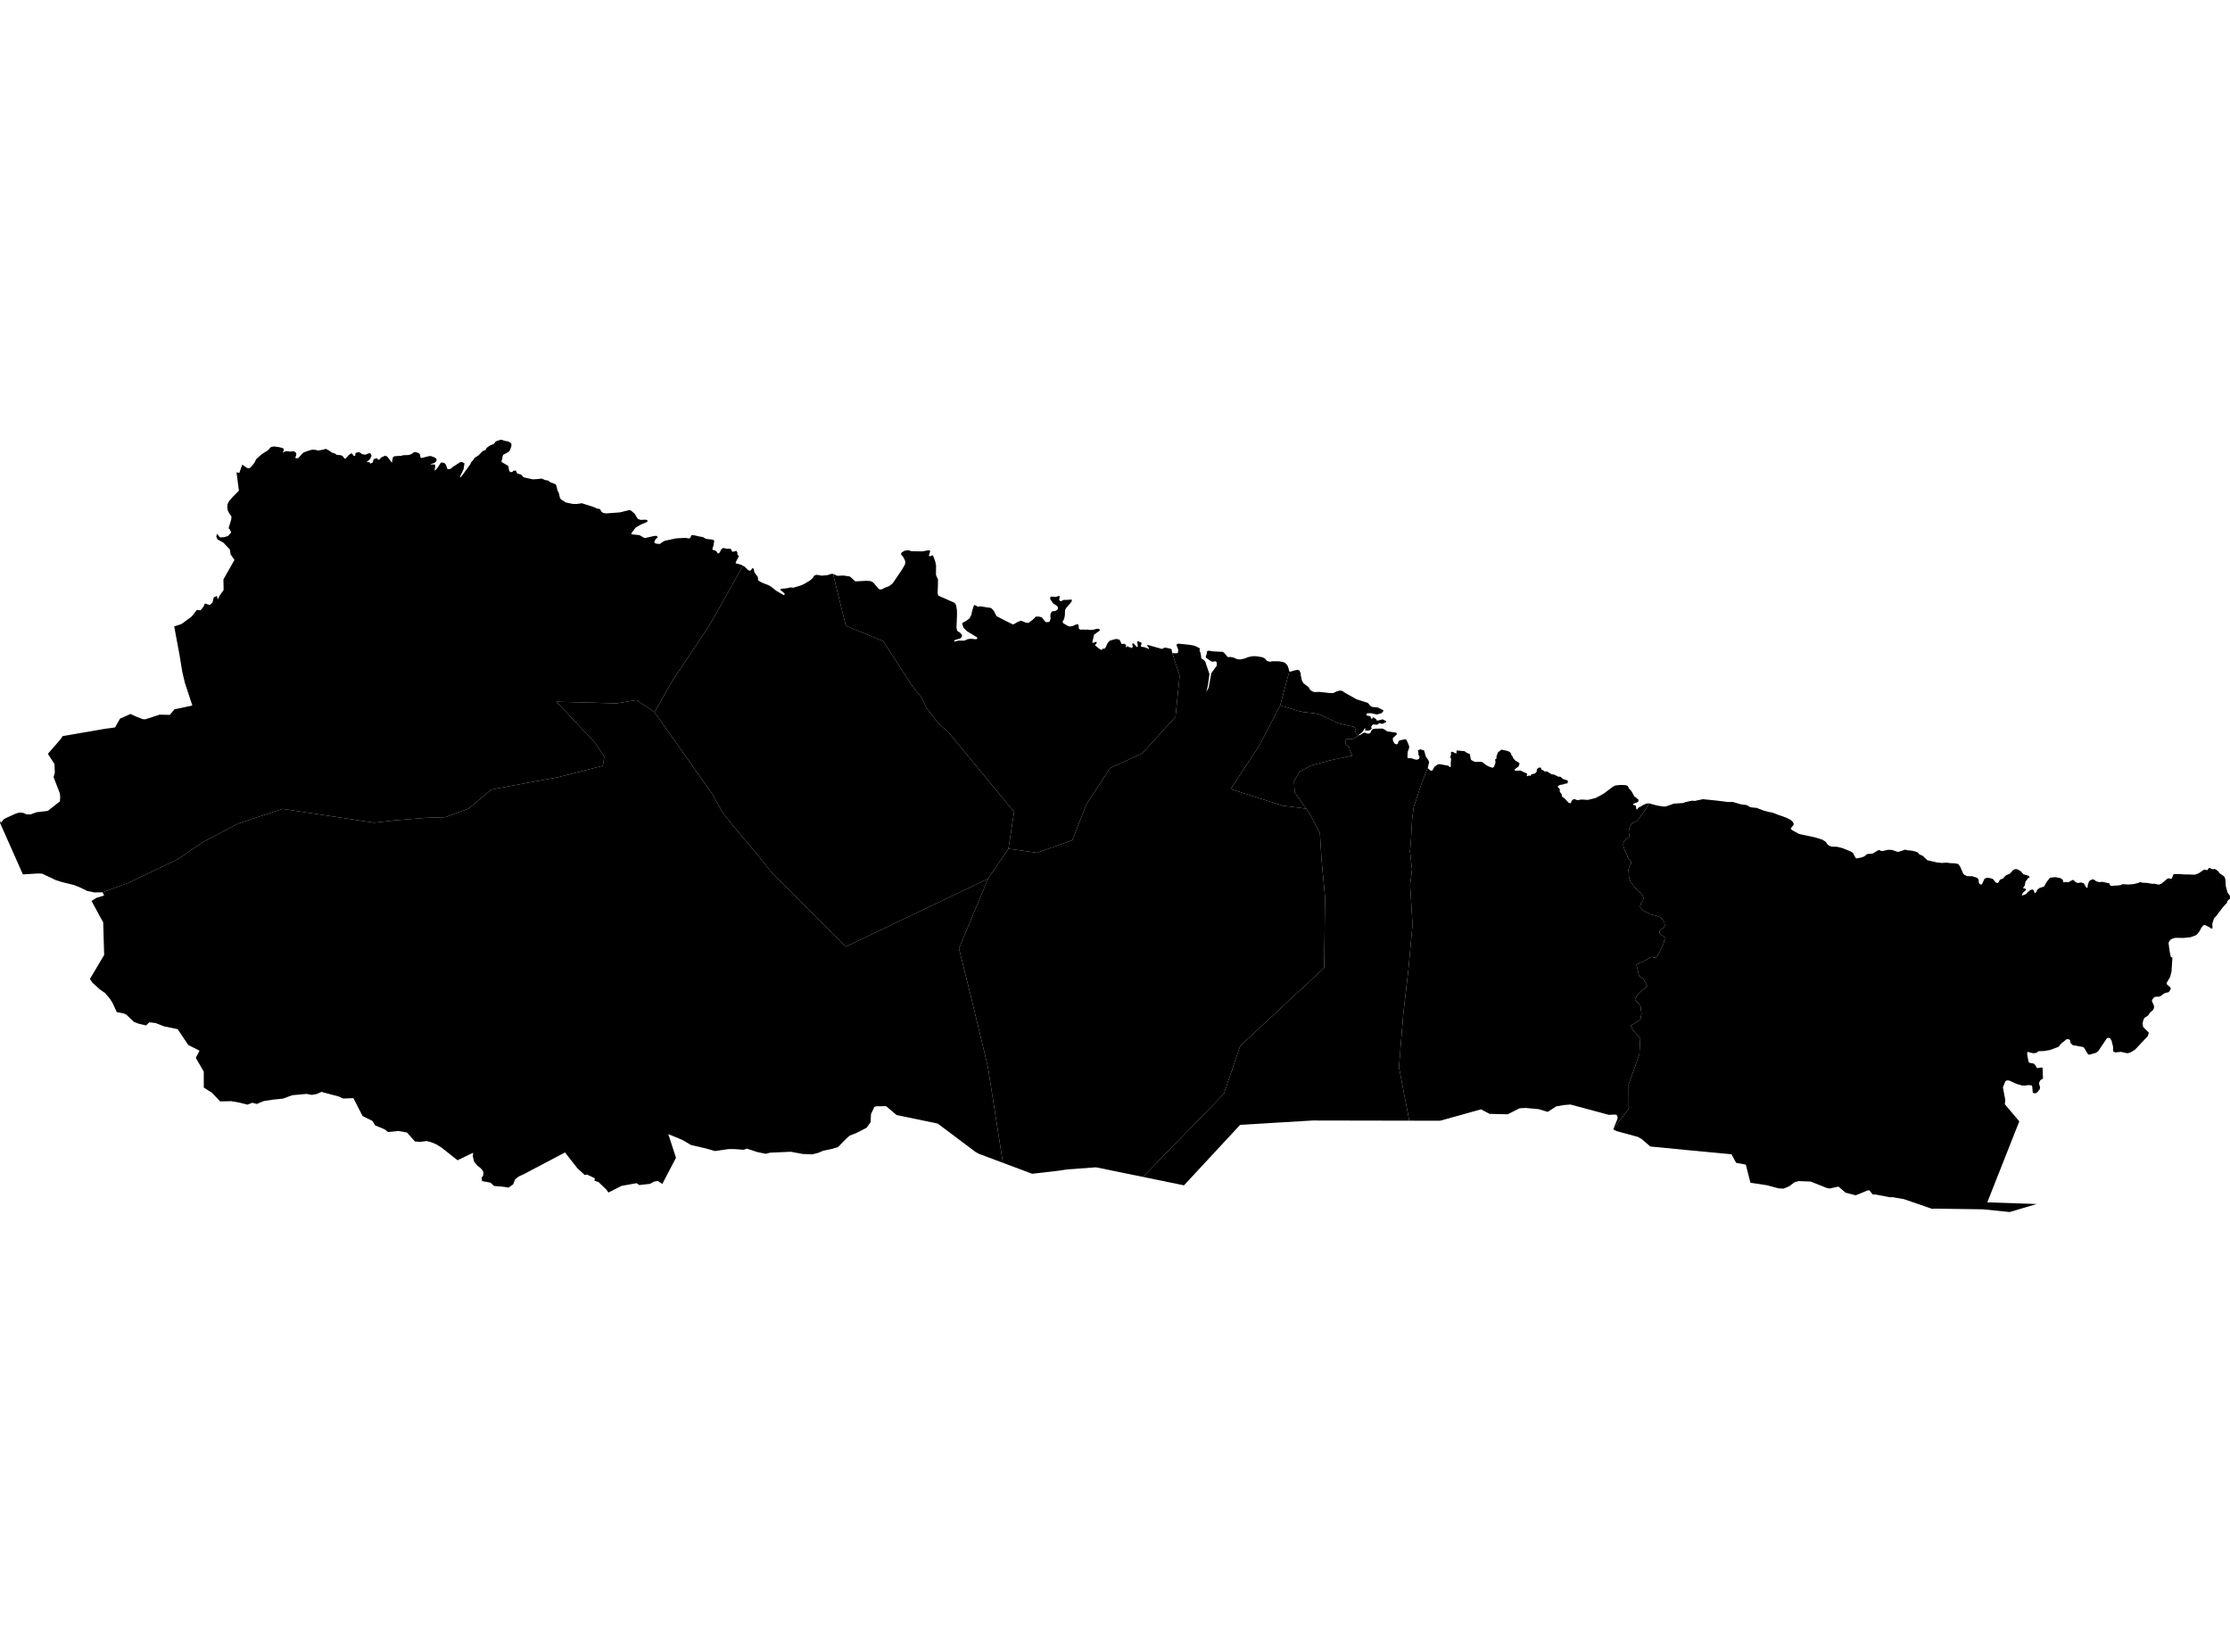 <?xml version='1.0'?>
<svg  baseProfile = 'tiny' width = '540' height = '400' stroke-linecap = 'round' stroke-linejoin = 'round' version='1.1' xmlns='http://www.w3.org/2000/svg'>
<path id='3303601001' title='3303601001'  d='M 312.216 162.565 312.421 162.649 313.418 162.363 314.18 162.199 314.624 162.323 314.993 163.099 314.956 163.394 315.265 164.804 315.601 165.419 316.934 166.439 317.165 166.936 317.733 167.41 318.34 167.591 319.415 167.537 322.041 167.823 322.85 167.836 323.622 167.45 324.428 167.212 325.093 167.329 325.673 167.746 328.474 169.327 331.26 170.227 331.865 170.982 332.459 171.221 333.359 171.261 333.876 171.412 335.021 172.04 334.981 172.171 334.581 172.681 333.423 173.017 332.019 172.691 331.019 172.728 330.864 173.027 331.032 173.306 331.576 173.366 331.962 173.551 331.908 173.668 332.002 174.081 332.207 173.913 332.298 174.001 332.399 173.971 332.378 173.705 332.63 173.729 333.288 174.202 333.322 174.407 333.648 174.491 334.803 174.185 335.635 174.595 335.669 174.786 335.568 174.921 335.35 174.984 334.87 175.246 334.47 175.27 334.145 175.099 333.926 175.162 333.49 175.498 332.459 175.414 332.056 175.898 332.019 176.18 332.197 176.233 332.184 176.351 331.794 176.787 331.358 176.932 330.784 176.885 330.606 176.932 330.599 176.902 330.559 176.754 330.639 176.445 330.522 176.344 330.334 176.526 330.263 176.734 329.864 177.301 329.007 177.956 328.9 178.026 328.83 178.023 328.359 177.734 328.279 177.526 328.249 177.214 328.265 176.851 328.051 176.223 327.802 176.002 327.54 175.904 326.932 175.784 326.197 175.629 325.378 175.444 324.451 175.236 323.901 175.062 323.501 174.86 322.756 174.504 320.812 173.594 319.69 173.061 319.328 172.933 318.747 172.812 317.632 172.651 316.521 172.53 315.594 172.423 315.064 172.292 314.583 172.191 309.994 170.808 312.216 162.565 Z' />
<path id='3303601002' title='3303601002'  d='M 345.762 185.873 344.187 189.885 342.334 195.442 341.937 198.454 341.665 203.49 341.427 206.2 341.927 210.528 341.467 214.248 342.045 223.921 341.041 234.863 339.815 245.429 338.761 258.447 341.256 271.373 317.85 271.33 309.097 271.853 300.3 272.381 286.706 287.03 276.764 284.992 296.362 264.856 300.314 253.253 320.654 234.376 320.852 217.139 320.013 208.204 319.616 201.721 317.061 196.906 316.289 195.815 313.512 191.903 313.351 189.184 314.661 186.904 317.602 185.322 322.064 184.127 327.409 182.999 326.959 181.871 326.637 180.813 325.865 180.286 325.861 179.262 326.096 178.94 326.654 178.926 327.436 178.93 328.208 178.577 328.907 178.188 328.83 178.023 328.9 178.026 329.007 177.956 329.145 178.1 330.25 177.425 330.602 177.419 331.062 177.63 331.579 177.634 331.925 177.348 332.036 176.989 332.278 176.63 332.835 176.455 333.805 176.435 334.715 176.418 335.044 176.529 335.937 177.113 337.458 177.305 338.184 177.452 338.221 177.865 337.311 178.681 337.257 178.963 337.388 179.581 337.767 180.118 338.227 180.256 338.53 180.058 338.58 179.645 338.869 179.299 340.262 179.003 340.574 179.158 341.128 180.404 341.256 180.901 341.122 181.421 340.883 182.032 340.84 182.831 340.809 183.482 340.987 183.566 341.83 183.623 342.585 183.889 343.146 183.979 343.613 183.748 343.764 183.301 343.519 182.834 343.458 182.673 343.475 182.213 343.321 181.73 343.918 181.451 344.835 181.713 345.167 182.828 345.308 183.284 345.825 183.983 346.071 184.537 345.762 185.873 Z' />
<path id='3303601003' title='3303601003'  d='M 283.811 158.005 283.932 158.119 284.328 158.187 285.138 158.166 285.252 157.972 285.312 157.293 284.906 156.266 284.96 156.028 285.134 155.907 285.504 155.87 288.159 156.152 289.251 156.367 290.56 157.001 290.469 157.505 290.765 158.311 290.906 159.446 291.443 159.775 291.836 160.164 292.873 163.216 292.491 166.03 292.108 167.487 292.578 166.722 292.719 166.322 293.337 162.985 294.639 161.212 294.653 160.46 294.381 160.124 293.619 160.231 293.202 160.107 292.648 159.691 292.111 159.332 291.99 159.113 291.984 158.892 292.168 158.519 292.313 157.659 292.779 157.559 293.565 157.72 295.996 157.844 296.426 158.059 297.228 159.029 297.393 159.13 297.893 159.076 298.645 159.207 299.565 159.617 300.317 159.687 301.358 159.473 302.278 159.113 303.305 158.902 304.145 158.898 305.679 159.144 306.334 159.469 306.743 159.98 306.995 160.121 307.559 160.241 308.043 160.127 309.765 160.137 310.726 160.322 311.216 160.534 311.652 160.997 311.897 161.433 312.216 162.565 309.994 170.808 305.008 180.414 298.007 191.081 310.608 195.1 316.289 195.815 317.061 196.906 319.616 201.721 320.013 208.204 320.852 217.139 320.654 234.376 300.314 253.253 296.362 264.856 276.764 284.992 265.412 282.665 258.321 283.175 256.534 283.464 249.934 284.229 242.852 281.574 239.213 258.346 235.261 241.904 232.212 229.656 239.267 212.774 244.195 205.522 251.136 206.492 259.65 203.467 263.122 194.677 268.833 185.977 276.626 182.405 284.644 173.584 285.655 163.622 283.811 158.005 Z' />
<path id='3303601004' title='3303601004'  d='M 283.811 158.005 285.655 163.622 284.644 173.584 276.626 182.405 268.833 185.977 263.122 194.677 259.65 203.467 251.136 206.492 244.195 205.522 245.565 196.587 229.55 177.177 227.347 175.297 224.278 171.295 223.201 168.974 220.736 165.865 213.9 155.276 204.811 151.529 201.726 138.981 202.76 139.428 204.23 139.364 205.795 139.596 207.118 140.778 209.838 140.643 210.724 140.697 211.392 140.993 212.752 142.557 213.064 142.745 213.578 142.688 214.263 142.319 215.371 141.896 216.167 141.241 218.362 138.031 219.131 136.698 219.235 136.178 219.185 135.825 218.735 134.905 218.178 134.237 218.285 133.851 218.967 133.391 219.877 133.21 220.753 133.485 223.402 133.515 224.839 133.233 225.121 133.3 225.259 133.475 224.913 134.576 225.151 134.717 225.749 134.469 225.944 134.553 226.444 135.872 226.672 136.9 226.649 139.22 227.146 140.348 227.058 143.776 227.246 144.246 231.128 145.962 231.521 146.529 231.725 147.721 231.739 148.963 231.611 151.935 231.762 152.744 232.538 153.244 232.961 153.751 232.914 154.211 232.494 154.618 231.383 154.923 231.077 155.078 231.064 155.242 231.185 155.343 232.078 155.131 233.522 155.128 234.368 154.755 235.16 154.678 236.208 154.789 236.617 154.722 236.671 154.483 236.55 154.309 234.163 152.855 233.337 152.029 233.005 151.079 233.116 150.793 233.992 150.33 234.788 149.722 235.224 148.856 235.409 147.936 235.822 146.613 235.983 146.489 236.802 146.915 237.507 146.825 239.455 147.154 239.972 147.214 240.65 147.896 241.298 149.182 243.427 150.3 245.213 151.176 245.491 151.156 246.452 150.588 247.268 150.29 248.426 150.783 249.047 150.844 250.236 149.944 250.796 149.326 251.515 149.296 252.287 149.487 252.982 150.4 253.298 150.659 253.973 150.632 254.191 150.434 254.386 149.914 254.349 148.849 254.443 148.45 254.846 148.013 255.534 147.953 256.075 147.63 256.185 147.332 256.148 147.009 256.011 146.761 255.071 146.146 254.402 145.23 254.292 144.907 254.345 144.609 254.517 144.458 255.638 144.552 256.444 144.296 256.622 144.397 256.477 145.257 256.615 145.448 256.853 145.576 257.132 145.508 257.569 145.25 258.099 145.28 259.422 145.179 259.556 145.263 259.489 145.693 258.17 147.231 257.901 147.751 257.854 149.041 257.669 149.93 257.327 150.468 257.411 150.881 258.542 151.549 259.09 151.717 259.926 151.535 260.362 151.29 260.906 151.159 261.097 151.23 261.175 151.361 261.252 152.187 261.343 152.331 261.685 152.485 262.316 152.442 262.89 152.489 263.347 152.449 264.042 152.553 264.804 152.479 265.597 152.254 266.01 152.287 266.365 152.472 266.325 152.68 264.905 153.701 264.774 154.399 264.502 155.497 264.593 155.628 264.771 155.685 264.945 155.561 265.472 155.403 265.576 155.517 265.469 155.92 265.237 156.088 265.167 156.266 265.375 156.424 266.08 157.028 266.768 157.428 266.98 157.082 267.306 157.105 267.655 156.921 268.246 155.668 268.733 155.141 270.196 154.725 270.891 154.826 271.16 155.014 271.607 155.95 272.238 155.877 272.48 156.048 272.701 156.102 272.634 156.518 272.671 156.739 272.815 156.719 273.003 156.451 273.42 156.723 273.729 156.729 274.014 156.944 274.316 156.642 274.168 155.88 274.299 155.786 274.504 155.813 275.29 156.696 275.478 156.632 275.518 156.41 275.391 155.336 275.569 155.286 276.354 155.581 276.431 155.786 276.27 156.41 276.317 156.585 277.308 156.77 278.184 157.136 278.268 157.001 277.768 156.303 277.912 156.165 281.377 157.142 282.092 156.8 283.482 157.095 283.526 157.139 283.754 157.354 283.811 158.005 Z' />
<path id='3303601005' title='3303601005'  d='M 179.922 137.004 180.388 137.272 181.187 138.051 181.469 138.209 181.822 138.112 182.134 137.632 182.386 137.581 182.554 137.904 182.658 138.552 183.037 139.102 183.43 139.569 183.558 139.992 183.571 140.526 184.404 141.04 186.291 141.792 187.114 142.366 187.953 143.041 189.746 144.095 189.994 144.001 189.988 143.719 189.145 142.984 188.98 142.886 188.964 142.708 189.165 142.584 190.592 142.436 191.398 142.238 192.106 142.312 193.963 141.755 194.705 141.426 196.102 140.583 196.837 139.945 197.163 139.378 197.764 139.186 199.019 139.394 200.369 139.273 201.306 138.958 201.719 138.978 201.726 138.981 204.811 151.529 213.9 155.276 220.736 165.865 223.201 168.974 224.278 171.295 227.347 175.297 229.55 177.177 245.565 196.587 244.195 205.522 239.267 212.774 204.798 229.239 187.023 211.458 182.833 206.274 177.628 200.096 175.117 196.963 172.3 191.997 158.484 172.439 163.013 164.549 171.716 151.569 179.922 137.004 Z' />
<path id='3303601006' title='3303601006'  d='M 158.484 172.439 172.3 191.997 175.117 196.963 177.628 200.096 182.833 206.274 187.023 211.458 204.798 229.239 239.267 212.774 232.212 229.656 235.261 241.904 239.213 258.346 242.852 281.574 237.024 279.391 236.235 278.951 227.069 272.072 217.113 270.007 214.582 267.865 212.097 267.888 211.691 268.09 210.905 269.819 210.828 271.726 209.844 273.089 207.316 274.385 205.741 274.996 204.862 275.782 202.921 277.773 201.548 278.189 199.338 278.649 198.143 279.163 196.713 279.522 194.416 279.438 191.478 278.901 186.529 279.116 185.418 279.391 183.306 278.951 180.845 278.139 180.073 278.421 177.85 278.25 176.393 278.253 173.109 278.726 170.95 278.095 167.358 277.276 165.169 276 161.828 274.63 163.695 280.355 163.003 281.671 160.381 286.687 159.293 285.975 158.4 286.113 157.396 286.667 154.8 286.963 154.159 286.506 150.513 287.164 147.316 288.772 146.873 288.101 144.919 286.214 143.972 285.942 144.016 285.307 142.116 284.404 141.619 284.548 139.832 282.91 136.817 279.069 136.663 279.149 136.441 279.267 126.778 284.36 125.616 284.888 124.72 285.589 124.488 286.214 124.277 286.778 123.662 287.208 123.343 287.433 123.118 287.587 122.145 287.402 119.596 287.167 119.099 286.684 118.801 286.388 116.732 285.996 116.611 285.186 116.981 284.72 117.068 284.025 116.981 283.706 116.907 283.454 116.789 283.32 116.427 282.92 115.587 282.245 114.802 281.288 114.506 280.056 114.573 279.139 110.793 280.956 106.958 277.917 105.615 277.078 104.222 276.521 103.292 276.306 101.764 276.504 100.485 276.413 98.551 274.231 96.469 273.868 93.961 274.116 93.152 273.472 90.835 272.508 90.181 271.434 87.8 270.249 85.581 265.917 84.342 265.964 83.083 266.008 81.982 265.501 78.362 264.544 77.838 264.403 76.703 264.917 75.475 265.125 74.249 264.887 70.771 265.206 68.524 266.028 65.959 266.293 63.79 266.643 62.189 267.328 61.108 267.029 59.929 267.485 57.992 267.002 55.984 266.649 53.321 266.713 51.347 264.635 49.346 263.356 49.343 259.504 47.412 256.157 48.312 254.421 45.602 253.055 43.01 249.207 39.774 248.545 37.665 247.726 36.161 247.555 35.372 248.314 33.552 247.884 32.407 247.441 30.557 245.668 29.899 245.393 29.889 245.389 28.277 245.09 27.3 242.942 26.612 241.837 25.43 240.464 24.191 239.594 22.385 237.969 21.774 237.056 25.225 231.244 24.99 223.35 24.101 221.749 22.173 218.18 23.318 217.427 25.202 216.85 24.846 216.078 31.118 213.774 43.067 208.05 49.128 203.91 57.636 199.428 68.437 195.872 90.574 199.219 95.375 198.665 102.856 198.051 107.828 197.886 113.469 195.805 118.965 191.218 121.289 190.748 127.624 189.58 132.694 188.65 134.93 188.247 139.188 187.176 145.987 185.416 146.329 183.221 144.147 179.903 134.742 169.928 149.287 170.321 154.095 169.518 157.131 171.526 158.484 172.439 Z' />
<path id='3303601009' title='3303601009'  d='M 179.922 137.004 171.716 151.569 163.013 164.549 158.484 172.439 157.131 171.526 154.095 169.518 149.287 170.321 134.742 169.928 144.147 179.903 146.329 183.221 145.987 185.416 139.188 187.176 134.93 188.247 132.694 188.65 127.624 189.58 121.289 190.748 118.965 191.218 113.469 195.805 107.828 197.886 102.856 198.051 95.375 198.665 90.574 199.219 68.437 195.872 57.636 199.428 49.128 203.91 43.067 208.05 31.118 213.774 24.846 216.078 22.801 216.098 21.176 215.765 19.165 214.795 17.741 214.271 15.018 213.596 13.534 213.133 11.275 212.065 10.23 211.558 9.156 211.511 5.543 211.733 0 199.256 0.06 198.635 0.178 199.24 1.024 198.286 3.875 196.977 4.798 196.748 5.637 196.846 6.47 197.208 7.37 197.218 8.84 196.678 11.261 196.399 11.584 196.345 14.518 194.045 14.579 192.951 14.485 192.098 12.977 188.19 13.276 187.166 13.195 185.024 11.805 182.871 11.59 182.539 14.639 179.037 15.18 178.241 20.333 177.352 25.423 176.472 27.861 176.146 29.076 174.007 31.625 172.883 32.844 173.474 34.596 174.155 35.217 174.169 38.662 173.051 41.123 173.111 42.225 171.768 46.573 170.838 44.746 165.268 44.125 162.595 43.487 158.68 42.184 151.68 42.332 151.633 43.967 151.092 46.385 149.319 47.671 147.694 48.557 147.788 49.299 146.872 49.591 146.14 50.793 146.496 51.441 145.932 51.764 144.656 52.522 144.313 52.704 145.163 53.154 144.296 53.197 144.206 54.151 142.869 54.104 140.301 55.349 138.098 56.605 135.882 56.776 135.58 55.846 134.244 55.655 133.052 54.114 131.42 52.636 130.598 52.371 129.896 52.589 129.238 53.231 130.124 54.262 130.087 55.212 129.798 55.984 128.952 55.705 128.264 55.356 127.918 55.997 125.759 56.054 125.034 55.568 124.41 55.151 123.59 55.03 122.855 55.101 122.1 55.423 121.428 56.138 120.555 57.851 118.812 57.273 114.364 57.941 114.525 58.673 112.497 59.842 113.326 60.285 113.407 60.748 113.115 61.594 112.087 62.028 111.191 63.401 109.962 64.851 109.069 65.583 108.27 66.359 108.102 67.467 108.253 68.296 108.454 68.639 108.626 68.753 109.005 68.444 109.663 68.968 109.341 69.361 109.243 70.307 109.354 70.895 109.267 71.308 109.344 71.593 109.546 71.761 109.881 71.714 110.267 71.506 110.818 71.671 110.993 72.228 110.919 73.45 109.589 74.719 109.129 75.669 108.871 76.603 108.968 77.046 109.106 78.409 108.851 78.876 108.676 79.668 109.089 80.4 109.603 81.112 109.838 81.501 110.123 82.566 110.244 82.938 110.398 83.395 111.01 83.603 111.093 83.949 110.788 84.392 110.247 85.017 109.787 85.265 109.828 85.51 110.234 85.826 110.419 86.031 110.328 86.061 109.807 86.162 109.66 86.85 109.465 87.28 109.646 87.612 109.965 88.468 110.106 89.388 109.73 89.727 109.824 89.929 110.19 89.936 110.486 89.526 111.265 88.905 111.738 88.969 111.943 89.365 111.919 89.573 112.017 89.744 112.322 89.902 112.128 90.265 111.987 90.439 111.302 90.614 111.134 91.023 110.993 91.319 110.999 91.467 111.1 91.473 111.322 91.87 111.281 92.313 110.771 93.246 110.348 93.481 110.388 93.871 110.674 94.905 112.067 95.113 110.791 95.445 110.489 96.547 110.405 97.077 110.405 97.618 110.231 98.867 110.187 99.411 110.056 99.874 109.807 100.106 109.583 100.515 109.455 101.435 109.713 101.677 110.032 101.858 110.855 102.124 110.895 103.883 110.452 104.457 110.456 105.377 110.832 105.632 111.05 105.743 111.355 105.662 111.654 105.246 112.077 104.309 112.379 104.269 112.47 105.209 112.463 105.407 112.695 105.27 113.776 105.32 113.981 105.965 113.259 106.66 112.178 106.774 112.027 107.23 112.017 107.677 112.154 107.966 112.517 108.359 113.585 108.755 113.605 109.195 113.491 109.571 113.115 111.542 111.856 111.941 111.893 112.478 112.218 112.247 113.642 111.501 115.166 111.407 115.569 111.525 115.579 112.112 114.874 113.868 112.436 114.137 111.869 114.597 111.399 114.849 110.936 115.923 110.217 116.816 109.28 117.615 108.921 117.827 108.458 118.697 107.847 119.586 107.487 120.087 106.87 121.111 106.52 121.581 106.507 122.027 106.705 123.078 106.903 123.541 107.142 123.857 107.504 123.813 108.099 123.468 109.082 123.065 109.475 121.856 110.123 121.691 110.57 121.587 111.224 121.433 111.611 121.53 111.919 123.008 112.772 123.162 113.108 123.253 113.874 123.558 114.327 124.072 114.283 124.317 114.011 124.918 113.941 125.261 114.669 126.164 114.901 126.782 115.579 129.034 116.076 130.384 115.985 131.046 115.895 131.371 115.948 131.952 116.244 132.721 116.358 133.245 116.774 134.464 117.221 134.705 117.54 135.048 118.92 135.259 119.168 135.602 120.565 135.77 120.857 136.995 121.67 138.711 122.029 139.698 122.036 140.903 121.861 143.781 122.784 144.687 123.191 145.161 123.224 145.369 123.399 145.617 123.866 145.873 124.097 146.302 124.262 146.937 124.309 150.157 124.07 152.41 123.503 152.796 123.641 153.682 124.389 154.357 125.511 154.582 125.712 155.16 125.894 156.247 125.836 156.677 125.917 156.815 126.105 156.687 126.39 155.287 126.968 153.937 127.737 152.876 129.137 152.944 129.385 154.847 129.58 155.982 130.248 156.422 130.238 158.43 129.778 158.856 129.755 159.138 129.849 159.232 130.158 158.786 130.524 158.447 131.212 158.514 131.491 158.913 131.645 159.77 131.726 160.508 131.192 161.045 130.93 163.715 130.366 165.964 130.242 166.79 130.386 167.156 130.272 167.395 129.678 167.552 129.553 168.412 129.684 169.137 129.872 170.202 130.04 170.96 130.497 172.569 130.668 172.958 130.94 172.75 132.155 172.501 132.914 172.552 133.119 173.294 133.354 173.532 133.572 173.824 134.022 174.09 134.002 174.388 133.582 174.627 133.045 174.942 132.77 175.238 132.706 175.993 132.894 176.802 132.877 177.071 133.049 177.259 133.545 177.511 133.599 178.008 133.498 178.256 133.331 178.592 133.871 178.538 134.21 178.918 134.69 178.156 136.154 178.149 136.406 179.495 136.762 179.922 137.004 Z' />
<path id='3303601010' title='3303601010'  d='M 399.369 194.539 398.264 196.298 397.277 197.645 396.656 198.592 396.206 198.87 395.601 199.149 395.256 199.374 394.839 199.881 394.661 200.257 394.503 200.653 394.46 200.945 394.413 201.173 394.406 201.425 394.423 201.744 394.544 202.053 394.557 202.221 394.591 202.281 394.624 202.443 394.473 202.684 394.362 202.809 394.322 202.842 394.148 202.96 393.896 203.181 393.681 203.332 393.496 203.48 393.426 203.544 393.335 203.661 393.295 203.735 393.244 203.829 393.187 203.954 393.137 204.058 393.107 204.185 393.09 204.32 393.073 204.528 393.076 204.652 393.09 204.796 393.167 205.095 393.288 205.468 393.526 205.985 393.768 206.582 393.929 206.975 394.08 207.251 394.107 207.509 394.161 207.684 394.258 207.879 394.49 208.124 394.668 208.265 394.775 208.379 394.893 208.574 394.947 208.728 394.984 208.923 394.937 209.225 394.705 209.541 394.675 209.584 394.466 210.037 394.342 210.528 394.342 210.934 394.393 211.357 394.43 211.679 394.43 212.206 394.477 212.519 394.48 212.522 394.762 213.271 394.893 213.6 395.041 213.771 395.37 214.211 395.645 214.526 395.93 214.906 396.112 215.067 396.216 215.158 396.471 215.547 397.112 216.084 397.334 216.299 397.586 216.491 397.77 216.85 397.989 217.545 397.844 217.941 397.797 218.163 397.461 218.542 397.297 219.042 397.132 219.533 397.283 219.842 397.559 220.187 397.874 220.469 398.398 220.778 399.117 221.074 399.577 221.386 400.064 221.504 400.564 221.618 401.219 221.799 401.729 221.997 402.145 222.175 402.41 222.43 403.038 223.36 403.136 224.106 402.958 224.462 402.716 224.757 402.407 224.908 402.085 225.207 401.92 225.395 401.846 225.751 401.914 226.04 402.065 226.244 402.461 226.506 403.005 226.805 403.153 226.99 403.307 227.379 402.961 227.802 402.968 228.041 402.595 228.981 402.397 229.461 402.118 229.988 401.94 230.425 401.803 230.676 401.601 230.992 401.48 231.183 401.339 231.371 401.239 231.539 401.141 231.707 401.017 231.815 400.812 231.882 400.668 231.925 400.419 231.888 400.191 231.768 399.943 231.731 399.593 231.821 399.489 231.865 399.345 231.952 399.204 232.06 398.999 232.228 398.838 232.295 398.569 232.446 398.408 232.51 397.999 232.808 397.67 232.919 397.445 233.007 397.22 233.094 397.055 233.161 396.83 233.309 396.27 233.574 396.894 236.3 398.029 237.093 398.878 238.812 397.478 239.963 396.481 241.004 395.89 242.035 397.243 243.539 397.488 245.473 397.21 246.907 395.907 247.75 394.9 248.28 395.326 249.294 397.203 251.5 396.975 255.281 395.339 259.904 394.376 262.577 394.396 268.496 390.662 273.395 391.656 271.001 391.72 270.557 391.488 269.987 391.132 269.893 390.589 269.913 389.561 269.953 384.327 268.543 380.291 267.458 378.619 267.596 376.846 267.912 374.784 269.238 374.1 269.033 372.579 268.577 369.443 268.288 367.959 268.375 365.105 269.822 360.706 269.721 358.625 268.63 348.713 271.387 347.682 271.387 341.256 271.373 338.761 258.447 339.815 245.429 341.041 234.863 342.045 223.921 341.467 214.248 341.927 210.528 341.427 206.2 341.665 203.49 341.937 198.454 342.334 195.442 344.187 189.885 345.762 185.873 345.839 186.095 346.306 186.541 346.658 186.622 346.863 186.558 347.36 185.678 348.129 185.101 348.642 185.044 350.694 185.416 351.083 185.749 351.261 185.742 351.355 185.329 351.278 185.094 351.325 184.53 351.396 183.718 351.214 183.442 351.208 183.19 351.349 182.831 351.376 182.757 351.349 182.213 351.449 182.019 352.114 182.18 352.148 182.327 352.635 182.421 352.722 182.331 352.695 181.844 352.813 181.723 353.226 181.773 354.7 181.904 354.851 182.096 356.039 182.69 355.955 182.841 356.167 183.869 356.365 184.1 357.137 184.483 358.742 184.466 359.007 184.594 359.756 185.181 360.411 185.568 361.374 185.917 361.724 185.745 362.103 184.822 362.126 184.453 362.039 183.895 362.388 183.681 362.365 183.18 362.489 182.838 362.754 182.166 363.567 181.528 364.836 181.784 365.548 182.049 365.837 182.385 366.008 182.838 366.051 182.925 366.293 183.2 366.434 183.627 366.948 184.177 367.75 184.634 367.975 184.879 367.74 185.564 366.844 186.263 366.773 186.545 367.116 186.639 368.16 186.575 369.809 187.367 369.701 187.914 369.835 187.958 370.201 187.8 370.598 187.898 370.769 187.612 370.943 187.491 371.736 187.283 372.135 186.8 372.115 186.508 372.226 186.179 372.72 185.843 373.149 185.91 373.26 186.363 373.646 186.504 374.079 186.837 374.593 186.796 375.728 187.495 376.363 187.572 377.356 188.082 377.622 188.062 378.008 188.156 378.142 188.361 378.532 188.65 379.478 188.939 379.646 189.127 379.68 189.362 379.596 189.587 379.394 189.738 378.85 189.795 378.602 189.932 377.853 190.05 377.329 190.282 377.215 190.463 377.293 190.637 377.712 191.087 377.695 191.709 378.166 192.346 378.236 192.894 378.864 193.323 379.781 194.307 380.005 194.452 380.371 194.489 380.57 193.951 380.885 193.622 381.251 193.481 381.933 193.76 382.974 193.609 384.535 193.693 386.351 193.243 387.516 192.642 388.463 192.091 390.592 190.483 391.19 190.191 392.452 190.077 393.704 190.124 394.164 190.335 394.564 191.081 395.027 191.514 395.776 192.9 396.075 193.058 396.78 193.663 396.726 194.079 396.35 194.337 395.591 194.589 395.417 194.784 395.524 194.915 396.102 195.079 396.266 195.979 396.384 196.036 396.844 195.492 397.253 195.338 397.848 194.955 398.667 194.599 399.281 194.512 399.369 194.539 Z' />
<path id='3303601011' title='3303601011'  d='M 539.295 218.572 538.214 219.758 536.649 221.839 536.102 222.427 535.712 223.689 535.716 223.924 535.776 224.78 535.454 224.858 535.128 224.599 533.923 223.988 533.587 224.038 533.124 224.549 532.869 225.029 532.644 225.459 532.553 225.58 532.127 226.164 531.663 226.51 530.918 226.775 530.391 226.963 528.863 227.111 526.714 227.107 526.086 227.282 525.65 227.51 525.361 227.812 525.304 227.916 525.119 228.319 525.294 229.763 525.509 230.999 525.67 231.734 526.056 231.888 526.002 232.735 525.841 235.273 525.485 236.609 524.656 238.013 524.723 238.365 525.559 239.1 525.63 239.322 525.653 239.396 525.573 239.678 525.156 240.245 524.146 240.501 523.001 241.32 521.956 241.37 521.621 241.494 521.147 242.079 521.094 242.391 521.57 243.502 521.624 244.016 521.369 244.57 520.66 245.171 520.117 245.95 519.26 246.484 518.978 247.138 518.844 247.79 518.962 248.69 520.221 249.919 520.341 250.11 520.093 250.896 517.038 254.142 515.832 254.888 515.127 255.049 513.576 254.71 512.196 254.841 511.907 254.713 511.709 254.629 511.686 253.464 511.511 252.759 511.32 251.994 511.216 251.829 510.94 251.396 510.729 251.349 510.695 251.342 510.453 251.288 510.161 251.456 508.073 254.565 507.479 254.962 505.884 255.405 505.588 255.264 504.675 253.729 504.406 253.528 501.942 253.091 501.418 252.611 501.24 251.805 500.871 251.651 500.458 251.628 499.964 252.02 499.112 252.702 498.48 253.498 496.332 254.277 494.925 254.508 493.632 254.549 493.182 254.898 492.877 255.009 492.507 255.005 492.141 255.005 490.929 254.69 490.882 255.281 491.211 257.06 491.362 257.325 491.688 257.392 492.527 257.567 492.86 257.916 493.256 258.645 494.445 258.49 494.606 258.561 494.713 260.978 494.659 261.217 494.119 261.522 493.837 262.043 493.756 262.399 494.008 263.295 493.928 263.768 493.323 264.504 493.021 264.685 492.668 264.752 492.373 264.682 492.222 264.42 492.104 263.067 491.94 262.818 491.158 262.758 490.204 262.882 489.63 262.849 488.213 262.432 486.551 261.653 485.947 261.62 485.624 261.804 485.275 262.637 485.006 263.292 485.369 265.202 485.597 266.394 485.47 267.385 488.975 271.538 481.226 291.149 493.199 291.552 486.638 293.493 480.215 292.838 468.45 292.67 467.863 292.724 461.027 290.367 458.358 289.904 457.575 289.904 454.08 289.236 453.462 289.232 452.677 288.232 452.21 288.269 450.786 288.86 449.366 289.447 446.898 288.802 445.193 287.332 442.966 287.805 442.302 287.641 438.451 286.11 435.506 286.006 434.529 286.291 433.297 287.231 431.94 287.819 430.705 287.768 427.898 287.013 424.191 286.449 423.872 286.402 422.754 282.013 420.407 281.574 419.292 279.515 408.421 278.481 399.64 277.625 397.532 275.825 396.656 275.312 391.552 273.925 390.931 273.657 390.659 273.398 390.662 273.395 394.396 268.496 394.376 262.577 395.339 259.904 396.975 255.281 397.203 251.5 395.326 249.294 394.9 248.28 395.907 247.75 397.21 246.907 397.488 245.473 397.243 243.539 395.89 242.035 396.481 241.004 397.478 239.963 398.878 238.812 398.029 237.093 396.894 236.3 396.27 233.574 396.83 233.309 397.055 233.161 397.22 233.094 397.445 233.007 397.67 232.919 397.999 232.808 398.408 232.51 398.569 232.446 398.838 232.295 398.999 232.228 399.204 232.06 399.345 231.952 399.489 231.865 399.593 231.821 399.943 231.731 400.191 231.768 400.419 231.888 400.668 231.925 400.812 231.882 401.017 231.815 401.141 231.707 401.239 231.539 401.339 231.371 401.48 231.183 401.601 230.992 401.803 230.676 401.94 230.425 402.118 229.988 402.397 229.461 402.595 228.981 402.968 228.041 402.961 227.802 403.307 227.379 403.153 226.99 403.005 226.805 402.461 226.506 402.065 226.244 401.914 226.04 401.846 225.751 401.92 225.395 402.085 225.207 402.407 224.908 402.716 224.757 402.958 224.462 403.136 224.106 403.038 223.36 402.41 222.43 402.145 222.175 401.729 221.997 401.219 221.799 400.564 221.618 400.064 221.504 399.577 221.386 399.117 221.074 398.398 220.778 397.874 220.469 397.559 220.187 397.283 219.842 397.132 219.533 397.297 219.042 397.461 218.542 397.797 218.163 397.844 217.941 397.989 217.545 397.77 216.85 397.586 216.491 397.334 216.299 397.112 216.084 396.471 215.547 396.216 215.158 396.112 215.067 395.93 214.906 395.645 214.526 395.37 214.211 395.041 213.771 394.893 213.6 394.762 213.271 394.48 212.522 394.477 212.519 394.43 212.206 394.43 211.679 394.393 211.357 394.342 210.934 394.342 210.528 394.466 210.037 394.675 209.584 394.705 209.541 394.937 209.225 394.984 208.923 394.947 208.728 394.893 208.574 394.775 208.379 394.668 208.265 394.49 208.124 394.258 207.879 394.161 207.684 394.107 207.509 394.08 207.251 393.929 206.975 393.768 206.582 393.526 205.985 393.288 205.468 393.167 205.095 393.09 204.796 393.076 204.652 393.073 204.528 393.09 204.32 393.107 204.185 393.137 204.058 393.187 203.954 393.244 203.829 393.295 203.735 393.335 203.661 393.426 203.544 393.496 203.48 393.681 203.332 393.896 203.181 394.148 202.96 394.322 202.842 394.362 202.809 394.473 202.684 394.624 202.443 394.591 202.281 394.557 202.221 394.544 202.053 394.423 201.744 394.406 201.425 394.413 201.173 394.46 200.945 394.503 200.653 394.661 200.257 394.839 199.881 395.256 199.374 395.601 199.149 396.206 198.87 396.656 198.592 397.277 197.645 398.264 196.298 399.369 194.539 400.644 194.898 401.413 195.09 402.817 195.298 403.374 195.288 405.345 194.596 407.611 194.448 408.105 194.23 408.414 194.166 409.717 193.888 410.499 193.945 410.878 193.834 412.359 193.525 413.937 193.683 415.837 193.881 418.406 194.2 419.598 194.19 421.492 194.744 423.1 194.975 423.489 195.294 424.141 195.516 425.336 195.623 427.176 196.325 428.27 196.614 429.08 196.745 430.785 197.376 432.417 197.947 433.606 198.531 434.099 198.991 434.361 199.505 434.304 199.757 433.602 200.643 433.918 200.975 435.496 201.875 436.03 202.026 439.458 202.755 441.234 203.295 442.127 203.853 442.416 204.333 442.879 204.769 443.578 205.021 444.887 205.051 446.294 205.424 448.087 206.156 448.681 206.512 449.4 207.811 449.564 207.855 450.632 207.67 451.407 207.402 452.133 206.814 453.425 206.7 453.714 206.546 454.718 205.934 455.084 205.824 455.53 206.065 455.87 206.089 457.233 205.767 458.203 205.82 459.432 206.253 459.771 206.264 461.349 205.743 461.987 205.908 462.826 205.968 463.743 206.17 464.408 206.408 464.74 206.858 465.603 207.254 466.728 208.312 468.988 208.829 470.257 208.966 471.371 208.882 472.288 209.013 473.185 209.04 474.027 209.171 474.309 209.359 474.658 209.853 475.38 211.521 475.652 211.827 476.337 212.153 477.556 212.173 478.772 212.549 479.148 213.056 479.137 213.277 479.208 213.868 479.45 214.114 479.671 214.197 479.933 214.134 480.571 212.764 481.169 212.546 481.907 212.633 482.589 212.841 483.297 213.731 483.768 213.825 483.956 213.643 484.241 213.089 484.442 212.938 484.983 212.767 485.675 212.015 486.739 211.521 487.474 210.696 487.897 210.481 488.25 210.444 488.606 210.541 489.334 210.967 489.996 211.709 491.312 212.096 491.463 212.331 491.409 212.539 491.057 212.663 490.946 212.871 490.456 213.529 490.311 214.406 489.925 214.943 489.929 215.077 490.489 215.211 490.61 215.359 490.513 215.598 489.862 216.168 489.579 216.753 489.71 216.836 490.634 216.494 490.993 216.061 491.601 215.547 492.141 215.373 492.497 215.587 492.628 216.175 492.82 216.232 493.165 215.943 493.276 215.497 493.87 215.03 494.982 214.681 495.536 213.667 496.395 212.542 497.658 212.401 498.856 212.613 499.36 212.898 499.558 213.207 499.622 213.529 499.76 213.69 500.24 213.563 500.831 213.654 501.895 213.086 502.13 213.113 502.52 213.519 503.04 213.818 503.967 213.697 504.618 213.905 505.165 214.869 505.387 214.983 505.518 214.892 505.565 214.285 505.844 213.469 506.089 213.197 506.79 212.905 507.103 213.029 507.596 213.405 508.348 213.613 509.04 213.526 510.796 213.905 510.954 214.372 511.192 214.503 511.632 214.537 511.924 214.443 512.468 214.449 513.499 214.338 514.023 214.093 515.305 214.187 516.524 214.103 517.256 213.942 518.324 213.613 518.841 213.751 519.976 213.801 521.04 214.003 521.728 214.003 522.779 214.221 523.377 214.003 524.854 212.764 525.146 212.683 525.724 212.804 525.942 212.653 526.251 211.851 526.439 211.656 527.893 211.656 528.823 211.743 530.236 211.76 531.485 211.81 532.466 211.438 533.641 210.618 533.889 210.581 534.51 210.719 534.883 210.195 535.091 210.175 535.299 210.289 535.921 210.514 536.182 210.42 536.538 210.518 537.24 211.051 537.395 211.387 538.617 212.25 538.879 212.925 538.999 214.664 539.443 216.235 539.815 216.642 540 217.008 539.997 217.599 539.359 218.169 539.295 218.572 Z' />
<path id='3303601012' title='3303601012'  d='M 309.994 170.808 314.583 172.191 315.064 172.292 315.594 172.423 316.521 172.53 317.632 172.651 318.747 172.812 319.328 172.933 319.69 173.061 320.812 173.594 322.756 174.504 323.501 174.86 323.901 175.062 324.451 175.236 325.378 175.444 326.197 175.629 326.932 175.784 327.54 175.904 327.802 176.002 328.051 176.223 328.265 176.851 328.249 177.214 328.279 177.526 328.359 177.734 328.83 178.023 328.907 178.188 328.208 178.577 327.436 178.93 326.654 178.926 326.096 178.94 325.861 179.262 325.865 180.286 326.637 180.813 326.959 181.871 327.409 182.999 322.064 184.127 317.602 185.322 314.661 186.904 313.351 189.184 313.512 191.903 316.289 195.815 310.608 195.1 298.007 191.081 305.008 180.414 309.994 170.808 Z' />
</svg>